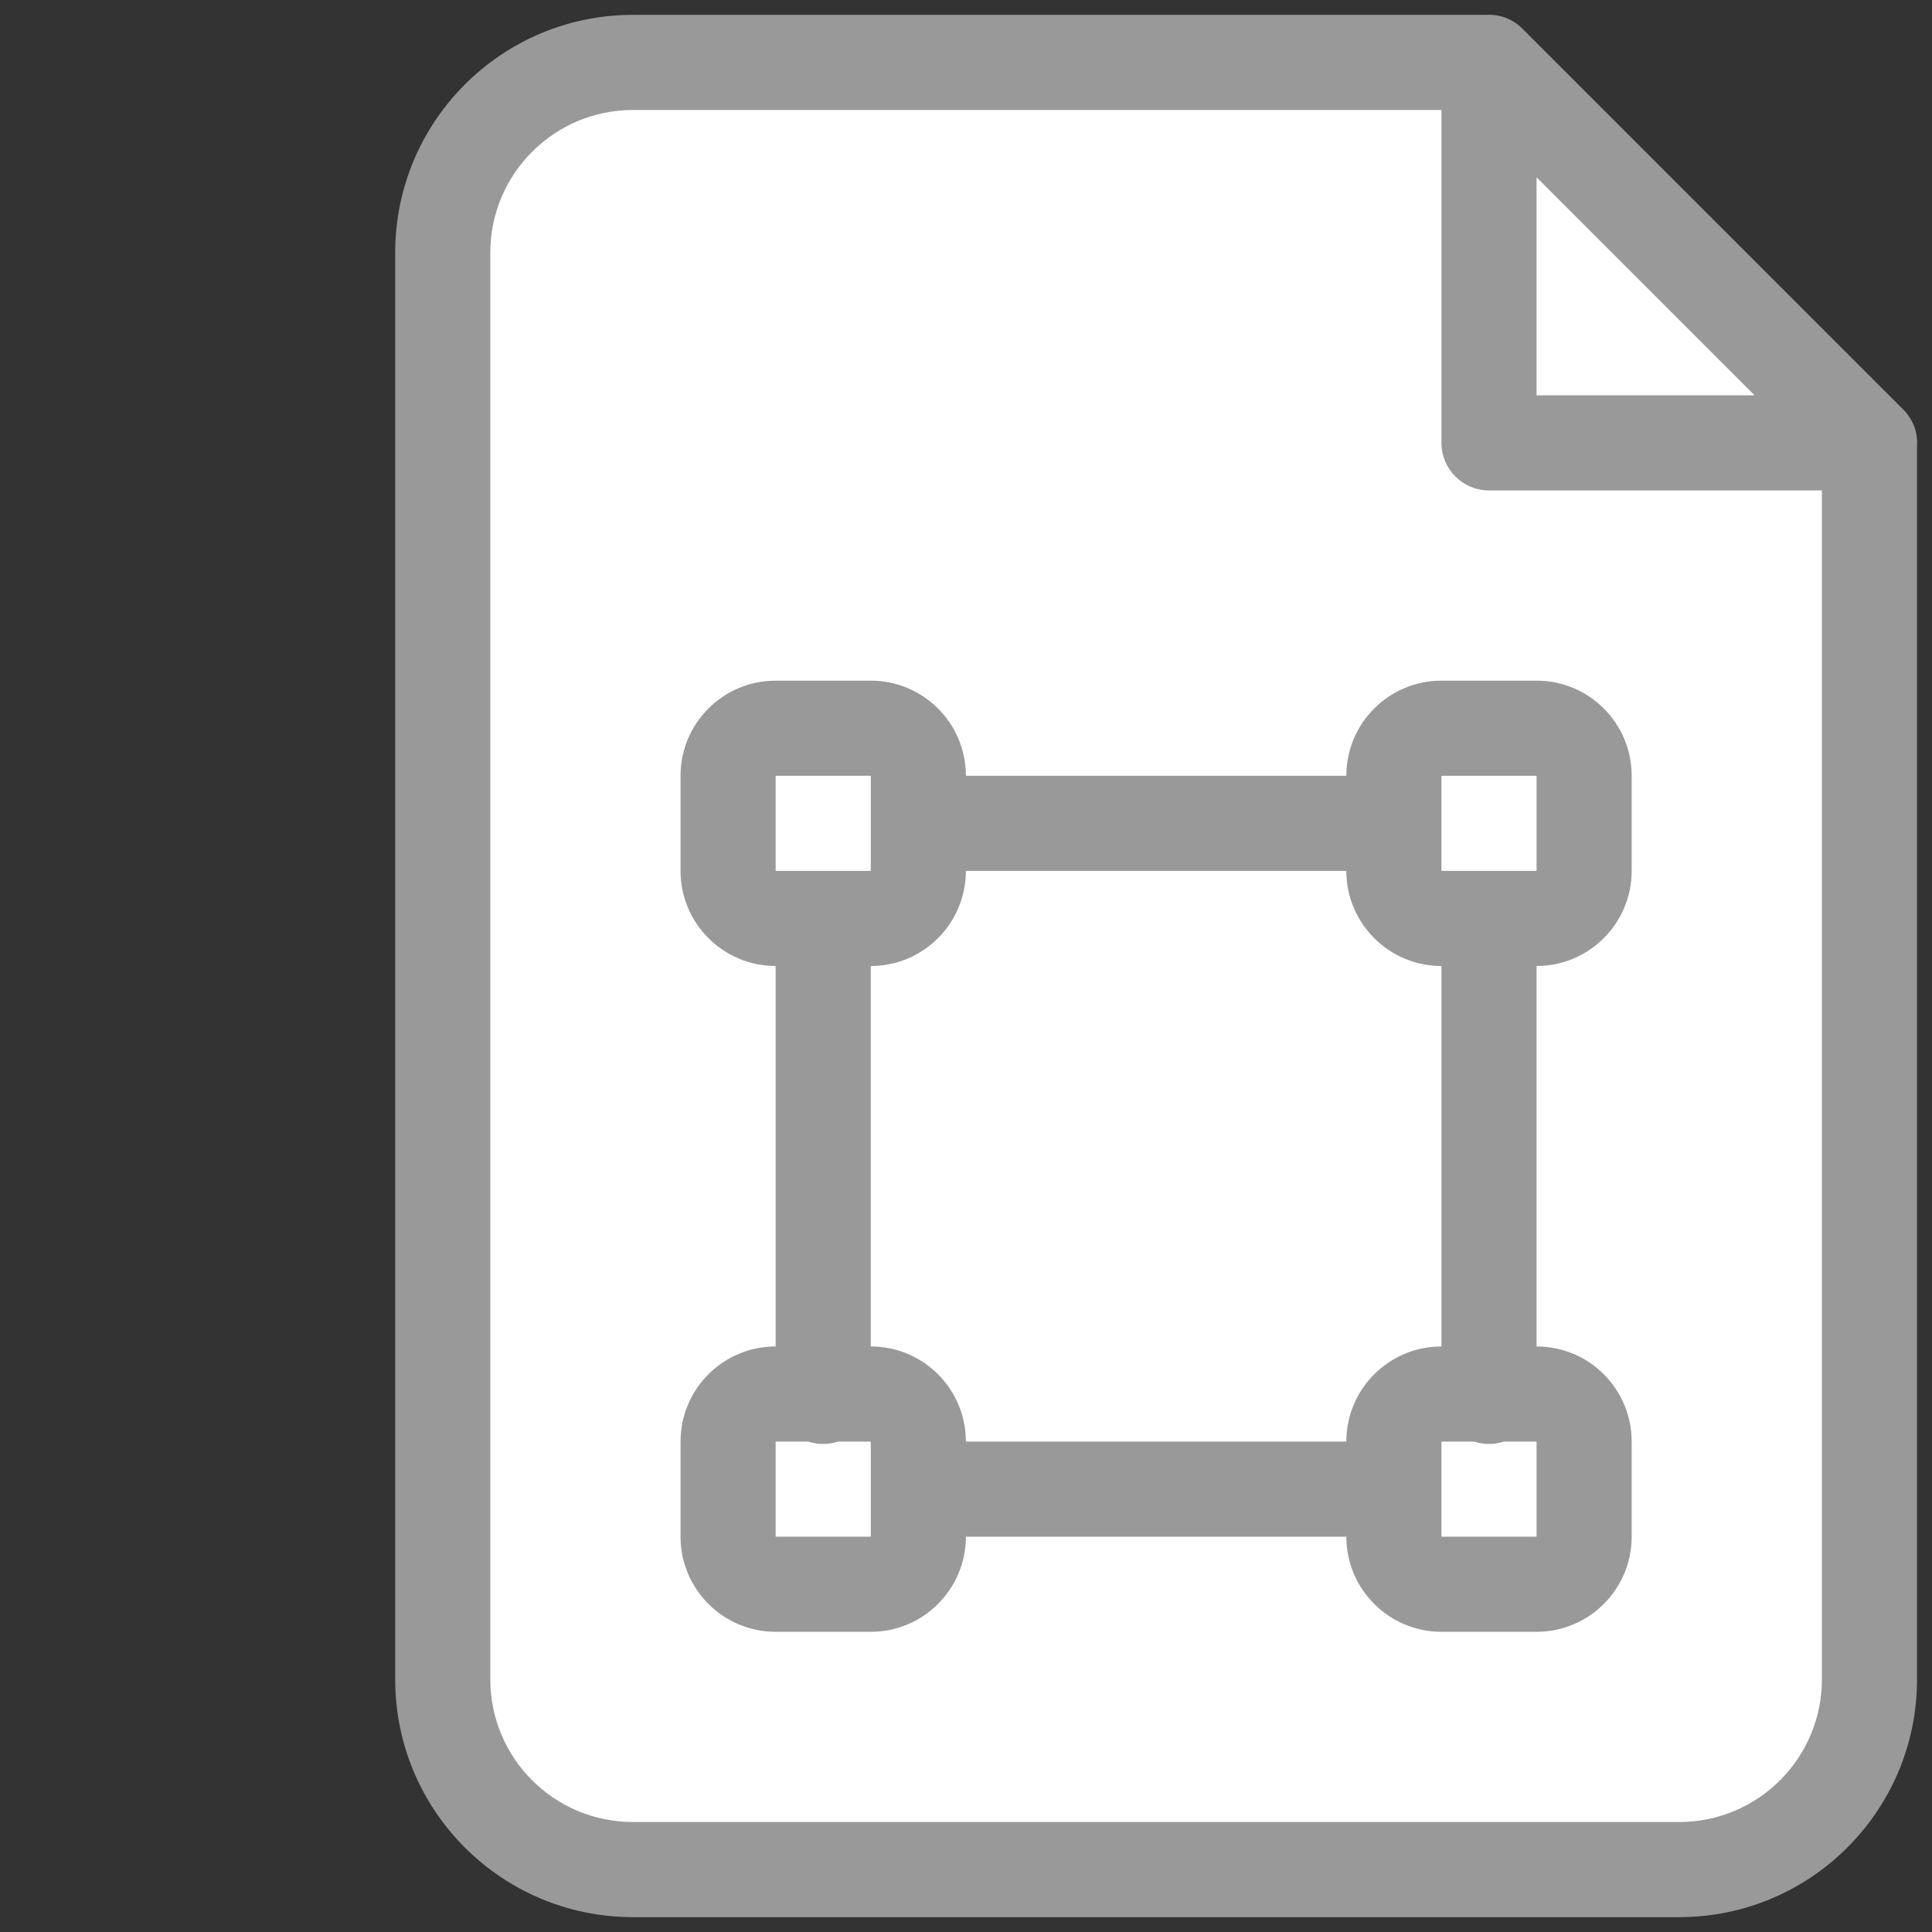 <?xml version="1.0" encoding="UTF-8" standalone="no"?>
<!DOCTYPE svg PUBLIC "-//W3C//DTD SVG 1.1//EN" "http://www.w3.org/Graphics/SVG/1.1/DTD/svg11.dtd">
<svg xmlns:dc="http://purl.org/dc/elements/1.1/" xmlns:xl="http://www.w3.org/1999/xlink" version="1.1" xmlns="http://www.w3.org/2000/svg" viewBox="-644.123 -3889.187 16.25 16.25" width="16.25" height="16.25">
  <rect x="-644.123" y="-3889.187" width="16.25" height="16.25" fill="#333333" stroke="none"/>
  <defs/>
  <g id="SOURCES" stroke-dasharray="none" stroke="none" stroke-opacity="1" fill="none" fill-opacity="1">
    <title>SOURCES</title>
    <g id="SOURCES_Calque_2">
      <title>Calque 2</title>
      <g id="Group_8812">
        <g id="Graphic_8717">
          <rect x="-643.998" y="-3889.062" width="16" height="16" stroke="gray" stroke-opacity="0" stroke-linecap="round" stroke-linejoin="round" stroke-width=".25"/>
        </g>
        <g id="Graphic_6556">
          <path d="M -640.159 -3888.295 L -635.199 -3888.455 L -631.839 -3888.615 L -628.639 -3885.415 L -628.799 -3873.735 L -640.159 -3873.735 Z" fill="white"/>
        </g>
        <g id="Graphic_6555">
          <path d="M -627.999 -3885.439 L -627.999 -3875.062 C -627.999 -3873.957 -628.895 -3873.062 -629.999 -3873.062 L -638.799 -3873.062 C -639.904 -3873.062 -640.799 -3873.957 -640.799 -3875.062 L -640.799 -3887.062 C -640.799 -3888.166 -639.904 -3889.062 -638.799 -3889.062 L -631.622 -3889.062 C -631.515 -3889.068 -631.405 -3889.033 -631.316 -3888.944 L -628.116 -3885.744 C -628.028 -3885.656 -627.992 -3885.545 -627.999 -3885.439 Z M -631.999 -3888.262 L -638.799 -3888.262 C -639.462 -3888.262 -639.999 -3887.724 -639.999 -3887.062 L -639.999 -3875.062 C -639.999 -3874.399 -639.462 -3873.862 -638.799 -3873.862 L -629.999 -3873.862 C -629.337 -3873.862 -628.799 -3874.399 -628.799 -3875.062 L -628.799 -3885.062 L -631.599 -3885.062 C -631.82 -3885.062 -631.999 -3885.241 -631.999 -3885.462 Z M -631.199 -3887.696 L -631.199 -3885.862 L -629.365 -3885.862 Z M -632.799 -3876.262 L -635.999 -3876.262 C -635.999 -3875.821 -636.357 -3875.462 -636.799 -3875.462 L -637.599 -3875.462 C -638.041 -3875.462 -638.399 -3875.821 -638.399 -3876.262 L -638.399 -3877.062 C -638.399 -3877.504 -638.041 -3877.862 -637.599 -3877.862 L -637.599 -3881.062 C -638.041 -3881.062 -638.399 -3881.421 -638.399 -3881.862 L -638.399 -3882.662 C -638.399 -3883.104 -638.041 -3883.462 -637.599 -3883.462 L -636.799 -3883.462 C -636.357 -3883.462 -635.999 -3883.104 -635.999 -3882.662 L -632.799 -3882.662 C -632.799 -3883.104 -632.441 -3883.462 -631.999 -3883.462 L -631.199 -3883.462 C -630.757 -3883.462 -630.399 -3883.104 -630.399 -3882.662 L -630.399 -3881.862 C -630.399 -3881.421 -630.757 -3881.062 -631.199 -3881.062 L -631.199 -3877.862 C -630.757 -3877.862 -630.399 -3877.504 -630.399 -3877.062 L -630.399 -3876.262 C -630.399 -3875.821 -630.757 -3875.462 -631.199 -3875.462 L -631.999 -3875.462 C -632.441 -3875.462 -632.799 -3875.821 -632.799 -3876.262 Z M -632.799 -3877.062 C -632.799 -3877.504 -632.441 -3877.862 -631.999 -3877.862 L -631.999 -3881.062 C -632.441 -3881.062 -632.799 -3881.421 -632.799 -3881.862 L -635.999 -3881.862 C -635.999 -3881.421 -636.357 -3881.062 -636.799 -3881.062 L -636.799 -3877.862 C -636.357 -3877.862 -635.999 -3877.504 -635.999 -3877.062 L -632.799 -3877.062 Z M -631.724 -3877.062 L -631.999 -3877.062 L -631.999 -3876.262 L -631.199 -3876.262 L -631.199 -3877.062 L -631.474 -3877.062 C -631.514 -3877.049 -631.556 -3877.042 -631.599 -3877.042 C -631.643 -3877.042 -631.685 -3877.049 -631.724 -3877.062 Z M -637.324 -3877.062 L -637.599 -3877.062 L -637.599 -3876.262 L -636.799 -3876.262 L -636.799 -3877.062 L -637.074 -3877.062 C -637.114 -3877.049 -637.155 -3877.042 -637.199 -3877.042 C -637.243 -3877.042 -637.285 -3877.049 -637.324 -3877.062 Z M -637.599 -3882.662 L -637.599 -3881.862 L -636.799 -3881.862 L -636.799 -3882.662 Z M -631.999 -3882.662 L -631.999 -3881.862 L -631.199 -3881.862 L -631.199 -3882.662 Z" fill="#999"/>
        </g>
      </g>
    </g>
  </g>
</svg>

